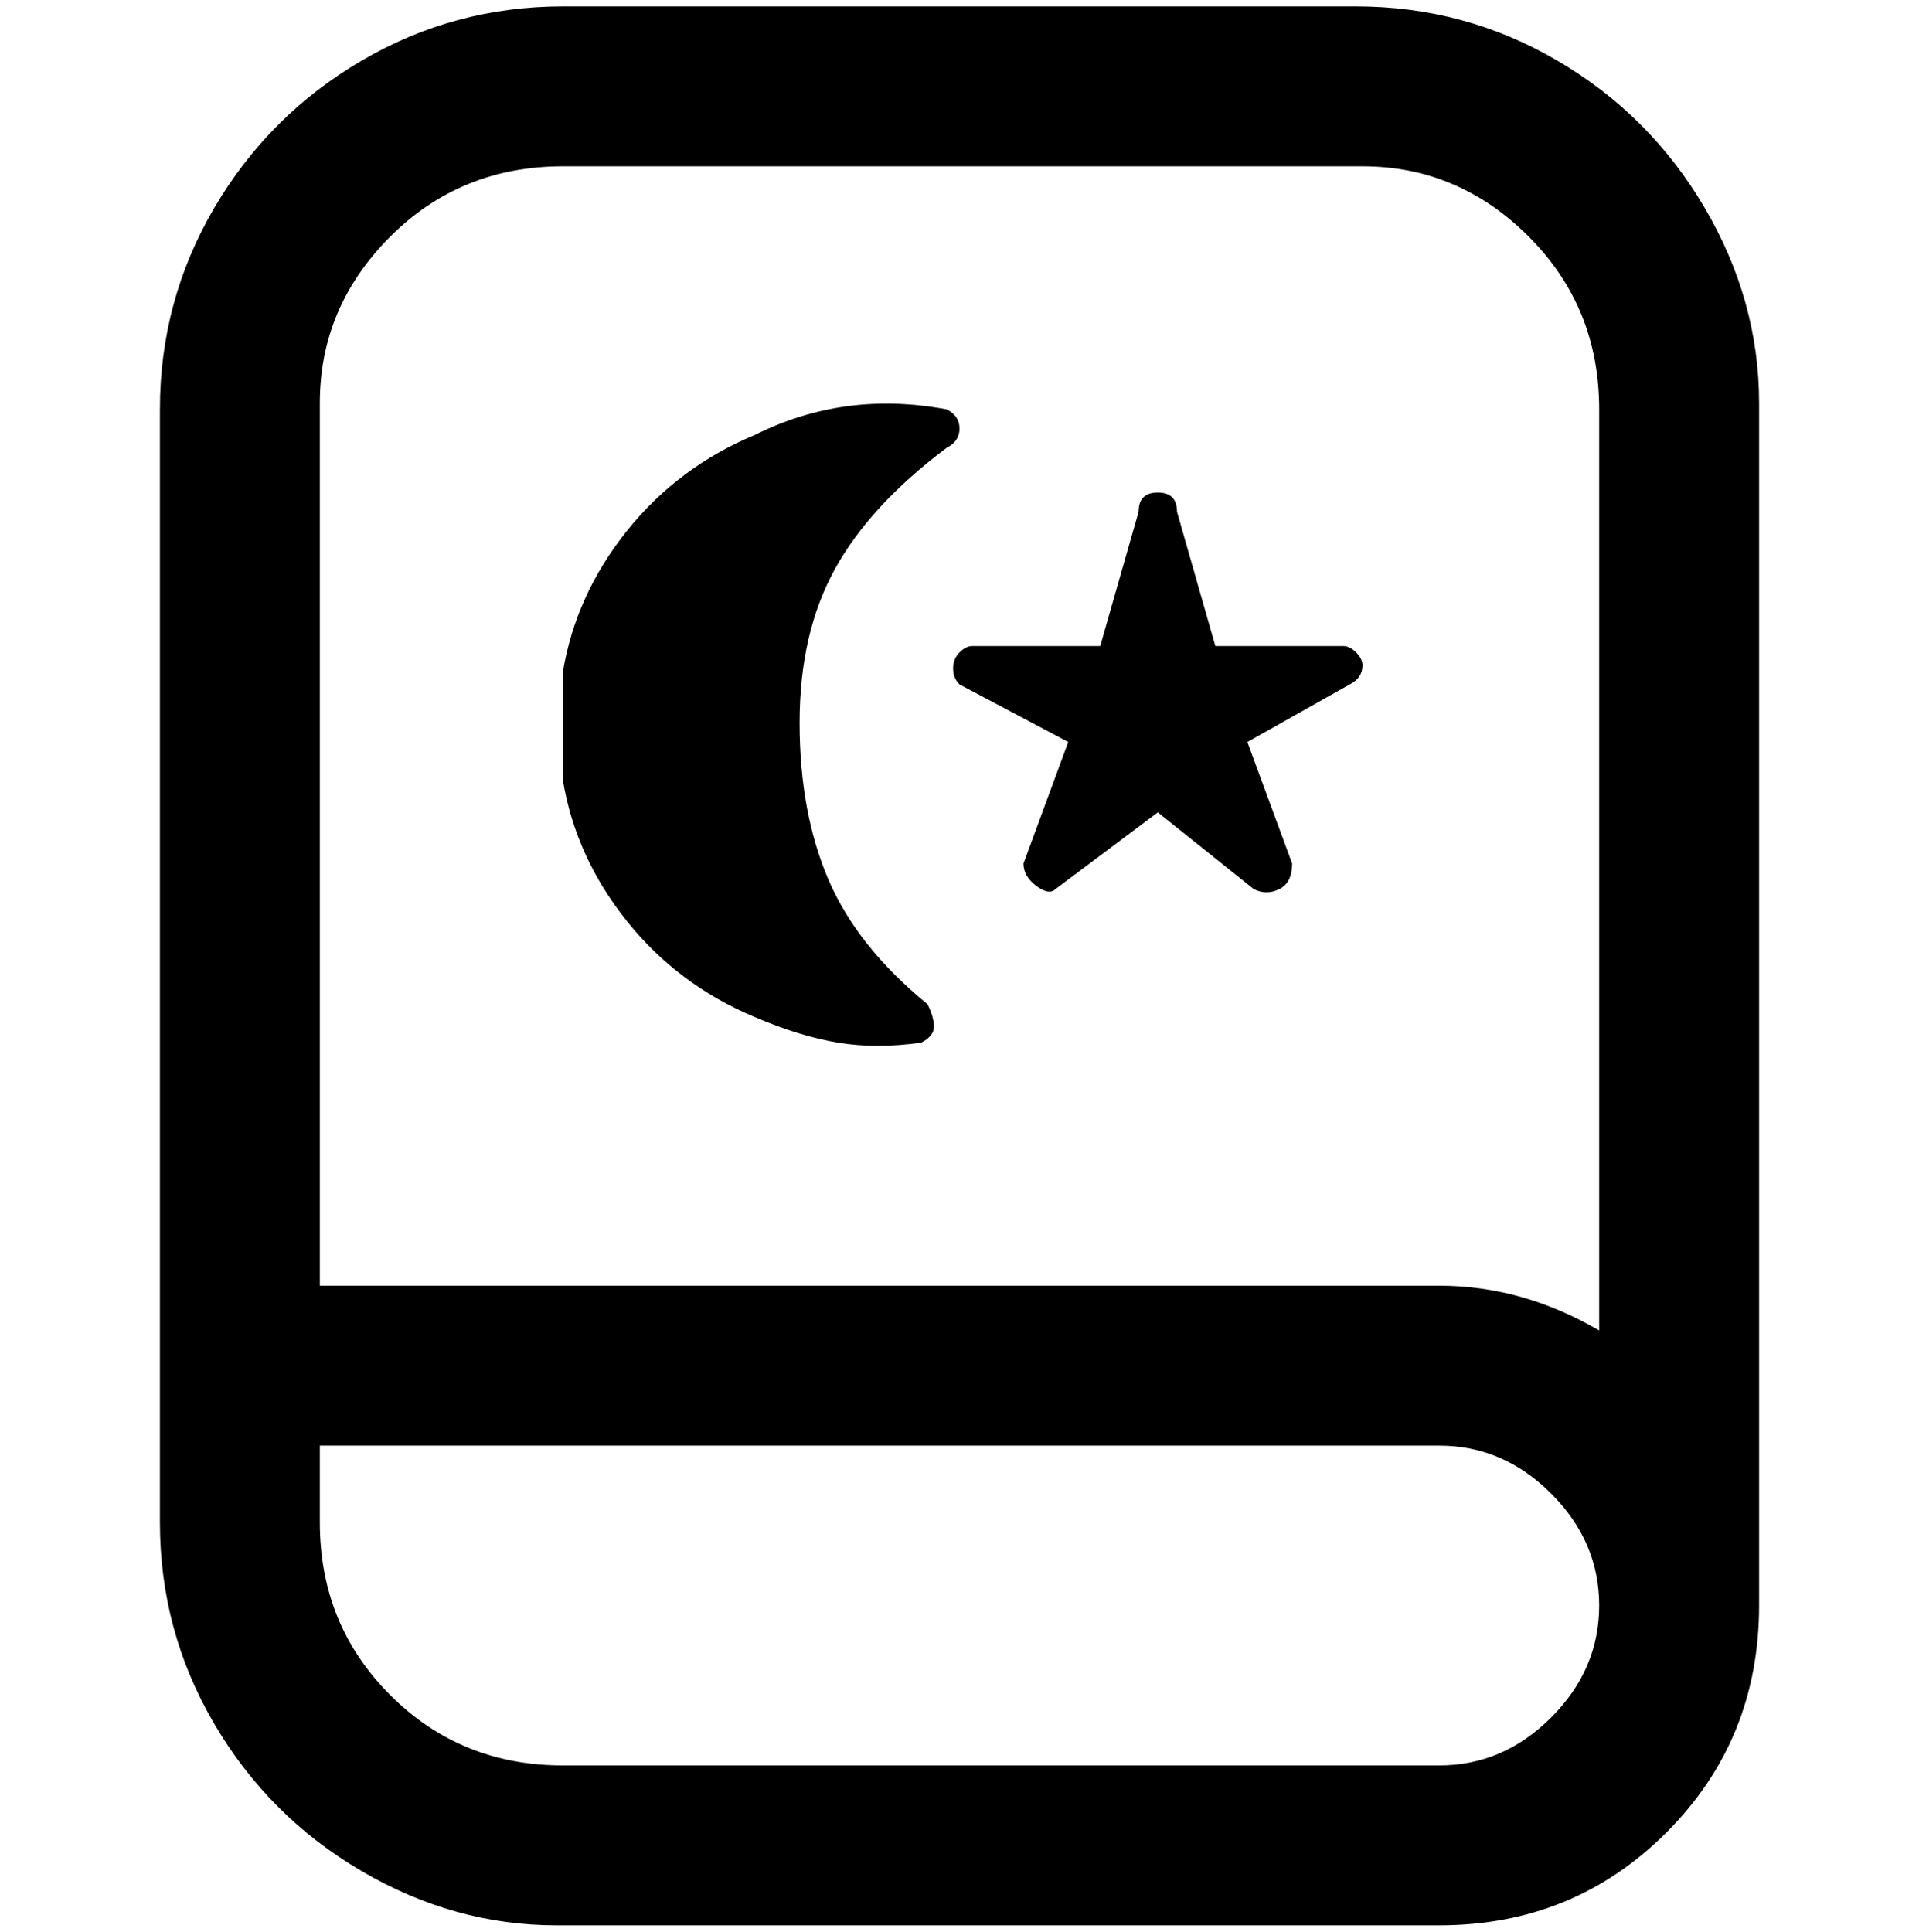 <svg viewBox="0 0 300 302.001" xmlns="http://www.w3.org/2000/svg"><path d="M213 1H88Q71 1 56.5 9.5t-23 23Q25 47 25 64v174q0 17 8.5 31.5t23 23Q71 301 87 301h138q21 0 35.5-14.5T275 251V63q0-16-8.5-30.5t-23-23Q229 1 212 1h1zM88 26h125q15 0 26 11t11 27v144q-12-7-25-7H50V63q0-15 11-26t27-11zm137 250H88q-16 0-27-11t-11-27v-12h175q10 0 17.5 7.5T250 251q0 10-7.5 17.5T225 276zm-73-175h20l6-21q0-3 3-3t3 3l6 21h20q1 0 2 1t1 2q0 2-2 3l-16 9 7 19q0 3-2 4t-4 0l-15-12-16 12q-1 1-3-.5t-2-3.5l7-19-17-9q-1-1-1-2.5t1-2.5q1-1 2-1zm-64 21v-8.5-8.5q2-12 10-22t20-15q14-7 30-4 2 1 2 3t-2 3q-12 9-17.5 19t-5.5 24q0 14 4.5 24.5T145 157q1 2 1 3.5t-2 2.5q-7 1-13 0t-13-4q-12-5-20-15t-10-22z"/></svg>